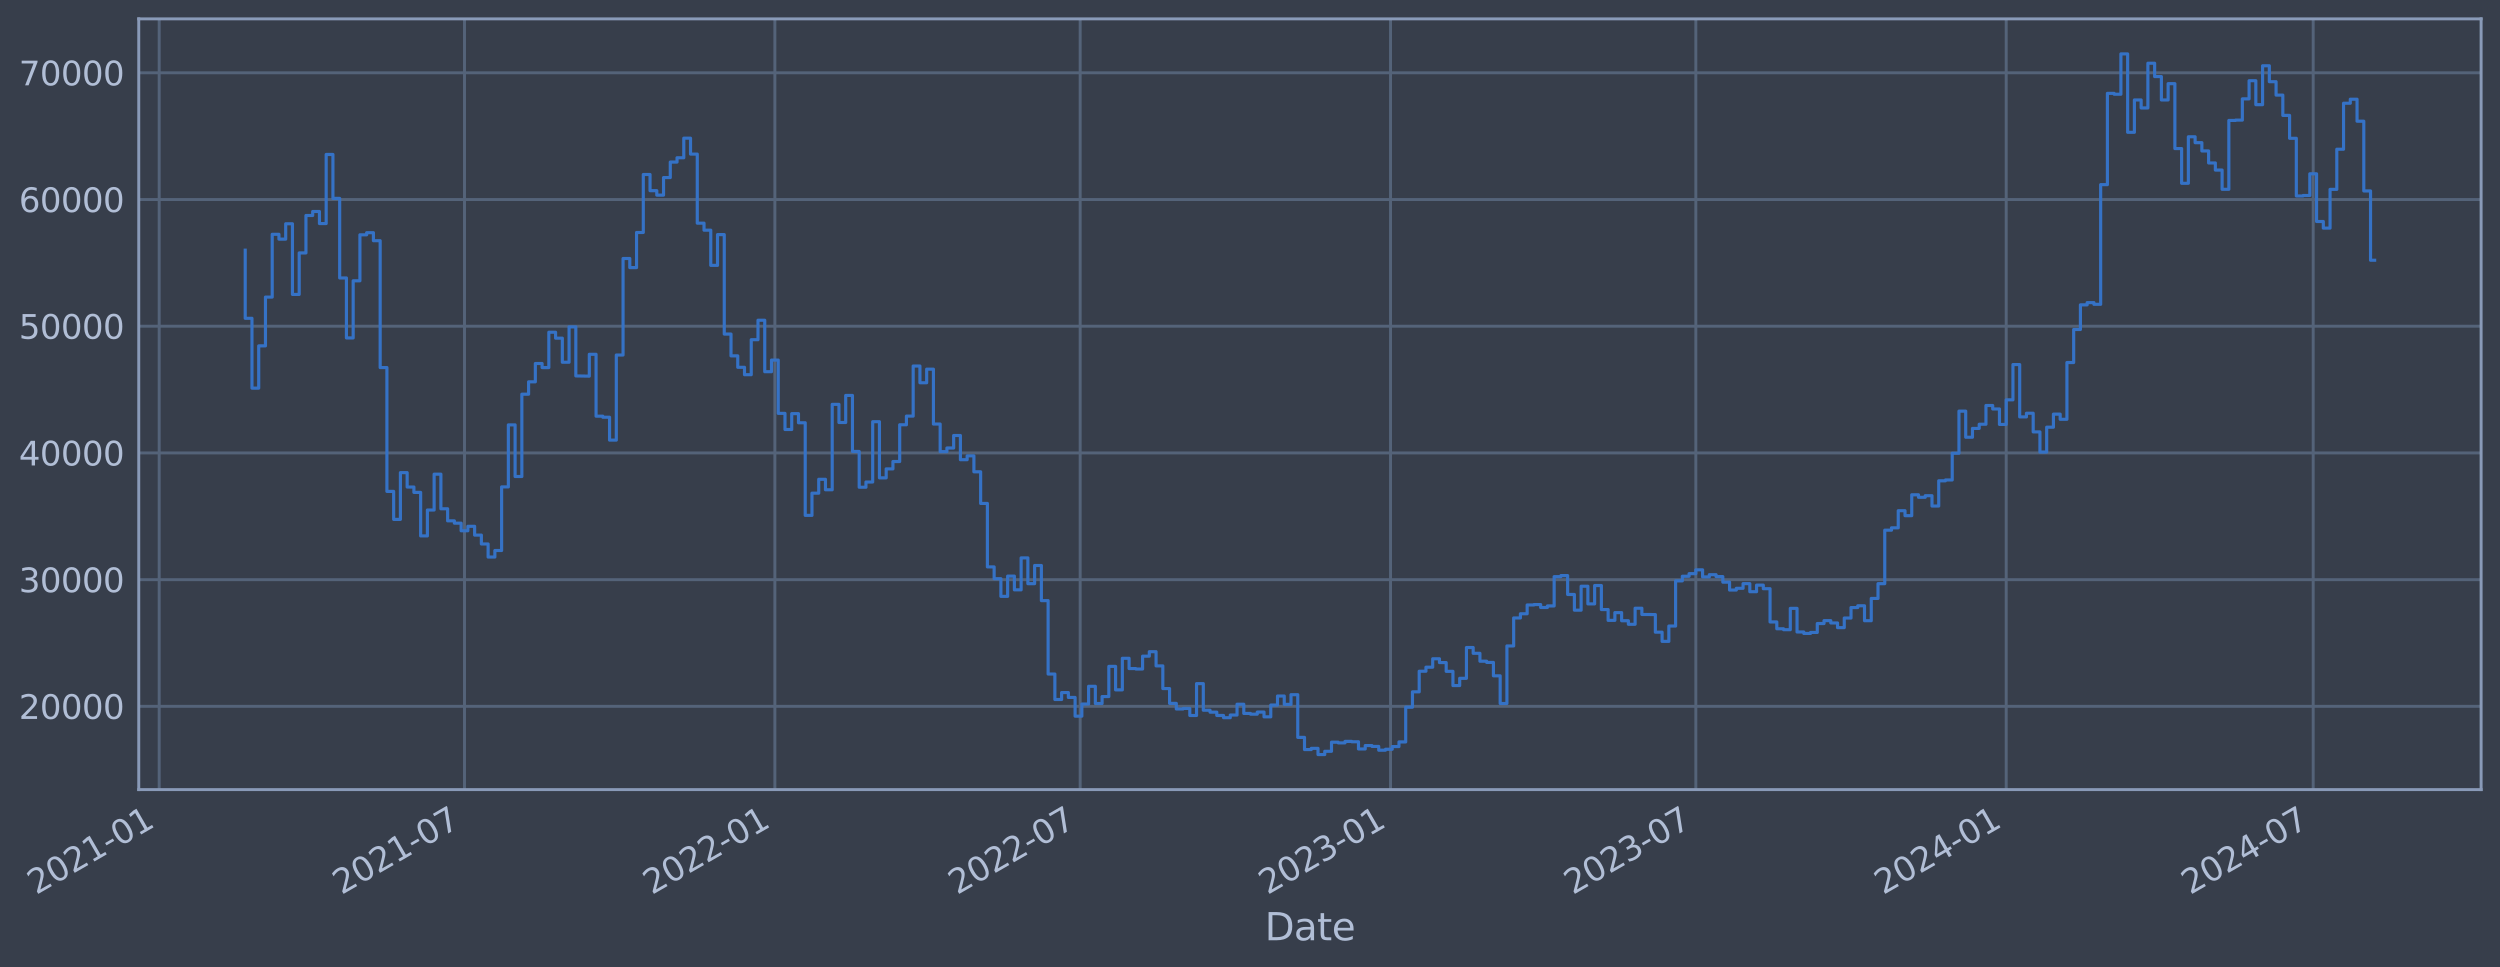 <?xml version="1.0" encoding="utf-8" standalone="no"?>
<!DOCTYPE svg PUBLIC "-//W3C//DTD SVG 1.1//EN"
  "http://www.w3.org/Graphics/SVG/1.1/DTD/svg11.dtd">
<svg xmlns:xlink="http://www.w3.org/1999/xlink" width="952.884pt" height="368.58pt" viewBox="0 0 952.884 368.58" xmlns="http://www.w3.org/2000/svg" version="1.1">
 <defs>
  <style type="text/css">*{stroke-linejoin: round; stroke-linecap: butt}</style>
 </defs>
 <g id="figure_1">
  <g id="patch_1">
   <path d="M 0 368.58 
L 952.884 368.58 
L 952.884 0 
L 0 0 
z
" style="fill: #373e4b"/>
  </g>
  <g id="axes_1">
   <g id="patch_2">
    <path d="M 52.884 300.96 
L 945.684 300.96 
L 945.684 7.2 
L 52.884 7.2 
z
" style="fill: #373e4b"/>
   </g>
   <g id="matplotlib.axis_1">
    <g id="xtick_1">
     <g id="line2d_1">
      <path d="M 60.677 300.96 
L 60.677 7.2 
" clip-path="url(#pe5ddfed14b)" style="fill: none; stroke: #546379; stroke-width: 1.12; stroke-linecap: square"/>
     </g>
     <g id="line2d_2"/>
     <g id="text_1">
      <!-- 2021-01 -->
      <g style="fill: #b1bed6" transform="translate(13.774 341.175) rotate(-30) scale(0.126 -0.126)">
       <defs>
        <path id="DejaVuSans-32" d="M 1228 531 
L 3431 531 
L 3431 0 
L 469 0 
L 469 531 
Q 828 903 1448 1529 
Q 2069 2156 2228 2338 
Q 2531 2678 2651 2914 
Q 2772 3150 2772 3378 
Q 2772 3750 2511 3984 
Q 2250 4219 1831 4219 
Q 1534 4219 1204 4116 
Q 875 4013 500 3803 
L 500 4441 
Q 881 4594 1212 4672 
Q 1544 4750 1819 4750 
Q 2544 4750 2975 4387 
Q 3406 4025 3406 3419 
Q 3406 3131 3298 2873 
Q 3191 2616 2906 2266 
Q 2828 2175 2409 1742 
Q 1991 1309 1228 531 
z
" transform="scale(0.016)"/>
        <path id="DejaVuSans-30" d="M 2034 4250 
Q 1547 4250 1301 3770 
Q 1056 3291 1056 2328 
Q 1056 1369 1301 889 
Q 1547 409 2034 409 
Q 2525 409 2770 889 
Q 3016 1369 3016 2328 
Q 3016 3291 2770 3770 
Q 2525 4250 2034 4250 
z
M 2034 4750 
Q 2819 4750 3233 4129 
Q 3647 3509 3647 2328 
Q 3647 1150 3233 529 
Q 2819 -91 2034 -91 
Q 1250 -91 836 529 
Q 422 1150 422 2328 
Q 422 3509 836 4129 
Q 1250 4750 2034 4750 
z
" transform="scale(0.016)"/>
        <path id="DejaVuSans-31" d="M 794 531 
L 1825 531 
L 1825 4091 
L 703 3866 
L 703 4441 
L 1819 4666 
L 2450 4666 
L 2450 531 
L 3481 531 
L 3481 0 
L 794 0 
L 794 531 
z
" transform="scale(0.016)"/>
        <path id="DejaVuSans-2d" d="M 313 2009 
L 1997 2009 
L 1997 1497 
L 313 1497 
L 313 2009 
z
" transform="scale(0.016)"/>
       </defs>
       <use xlink:href="#DejaVuSans-32"/>
       <use xlink:href="#DejaVuSans-30" x="63.623"/>
       <use xlink:href="#DejaVuSans-32" x="127.246"/>
       <use xlink:href="#DejaVuSans-31" x="190.869"/>
       <use xlink:href="#DejaVuSans-2d" x="254.492"/>
       <use xlink:href="#DejaVuSans-30" x="290.576"/>
       <use xlink:href="#DejaVuSans-31" x="354.199"/>
      </g>
     </g>
    </g>
    <g id="xtick_2">
     <g id="line2d_3">
      <path d="M 177.045 300.96 
L 177.045 7.2 
" clip-path="url(#pe5ddfed14b)" style="fill: none; stroke: #546379; stroke-width: 1.12; stroke-linecap: square"/>
     </g>
     <g id="line2d_4"/>
     <g id="text_2">
      <!-- 2021-07 -->
      <g style="fill: #b1bed6" transform="translate(130.141 341.175) rotate(-30) scale(0.126 -0.126)">
       <defs>
        <path id="DejaVuSans-37" d="M 525 4666 
L 3525 4666 
L 3525 4397 
L 1831 0 
L 1172 0 
L 2766 4134 
L 525 4134 
L 525 4666 
z
" transform="scale(0.016)"/>
       </defs>
       <use xlink:href="#DejaVuSans-32"/>
       <use xlink:href="#DejaVuSans-30" x="63.623"/>
       <use xlink:href="#DejaVuSans-32" x="127.246"/>
       <use xlink:href="#DejaVuSans-31" x="190.869"/>
       <use xlink:href="#DejaVuSans-2d" x="254.492"/>
       <use xlink:href="#DejaVuSans-30" x="290.576"/>
       <use xlink:href="#DejaVuSans-37" x="354.199"/>
      </g>
     </g>
    </g>
    <g id="xtick_3">
     <g id="line2d_5">
      <path d="M 295.341 300.96 
L 295.341 7.2 
" clip-path="url(#pe5ddfed14b)" style="fill: none; stroke: #546379; stroke-width: 1.12; stroke-linecap: square"/>
     </g>
     <g id="line2d_6"/>
     <g id="text_3">
      <!-- 2022-01 -->
      <g style="fill: #b1bed6" transform="translate(248.438 341.175) rotate(-30) scale(0.126 -0.126)">
       <use xlink:href="#DejaVuSans-32"/>
       <use xlink:href="#DejaVuSans-30" x="63.623"/>
       <use xlink:href="#DejaVuSans-32" x="127.246"/>
       <use xlink:href="#DejaVuSans-32" x="190.869"/>
       <use xlink:href="#DejaVuSans-2d" x="254.492"/>
       <use xlink:href="#DejaVuSans-30" x="290.576"/>
       <use xlink:href="#DejaVuSans-31" x="354.199"/>
      </g>
     </g>
    </g>
    <g id="xtick_4">
     <g id="line2d_7">
      <path d="M 411.709 300.96 
L 411.709 7.2 
" clip-path="url(#pe5ddfed14b)" style="fill: none; stroke: #546379; stroke-width: 1.12; stroke-linecap: square"/>
     </g>
     <g id="line2d_8"/>
     <g id="text_4">
      <!-- 2022-07 -->
      <g style="fill: #b1bed6" transform="translate(364.805 341.175) rotate(-30) scale(0.126 -0.126)">
       <use xlink:href="#DejaVuSans-32"/>
       <use xlink:href="#DejaVuSans-30" x="63.623"/>
       <use xlink:href="#DejaVuSans-32" x="127.246"/>
       <use xlink:href="#DejaVuSans-32" x="190.869"/>
       <use xlink:href="#DejaVuSans-2d" x="254.492"/>
       <use xlink:href="#DejaVuSans-30" x="290.576"/>
       <use xlink:href="#DejaVuSans-37" x="354.199"/>
      </g>
     </g>
    </g>
    <g id="xtick_5">
     <g id="line2d_9">
      <path d="M 530.005 300.96 
L 530.005 7.2 
" clip-path="url(#pe5ddfed14b)" style="fill: none; stroke: #546379; stroke-width: 1.12; stroke-linecap: square"/>
     </g>
     <g id="line2d_10"/>
     <g id="text_5">
      <!-- 2023-01 -->
      <g style="fill: #b1bed6" transform="translate(483.102 341.175) rotate(-30) scale(0.126 -0.126)">
       <defs>
        <path id="DejaVuSans-33" d="M 2597 2516 
Q 3050 2419 3304 2112 
Q 3559 1806 3559 1356 
Q 3559 666 3084 287 
Q 2609 -91 1734 -91 
Q 1441 -91 1130 -33 
Q 819 25 488 141 
L 488 750 
Q 750 597 1062 519 
Q 1375 441 1716 441 
Q 2309 441 2620 675 
Q 2931 909 2931 1356 
Q 2931 1769 2642 2001 
Q 2353 2234 1838 2234 
L 1294 2234 
L 1294 2753 
L 1863 2753 
Q 2328 2753 2575 2939 
Q 2822 3125 2822 3475 
Q 2822 3834 2567 4026 
Q 2313 4219 1838 4219 
Q 1578 4219 1281 4162 
Q 984 4106 628 3988 
L 628 4550 
Q 988 4650 1302 4700 
Q 1616 4750 1894 4750 
Q 2613 4750 3031 4423 
Q 3450 4097 3450 3541 
Q 3450 3153 3228 2886 
Q 3006 2619 2597 2516 
z
" transform="scale(0.016)"/>
       </defs>
       <use xlink:href="#DejaVuSans-32"/>
       <use xlink:href="#DejaVuSans-30" x="63.623"/>
       <use xlink:href="#DejaVuSans-32" x="127.246"/>
       <use xlink:href="#DejaVuSans-33" x="190.869"/>
       <use xlink:href="#DejaVuSans-2d" x="254.492"/>
       <use xlink:href="#DejaVuSans-30" x="290.576"/>
       <use xlink:href="#DejaVuSans-31" x="354.199"/>
      </g>
     </g>
    </g>
    <g id="xtick_6">
     <g id="line2d_11">
      <path d="M 646.373 300.96 
L 646.373 7.2 
" clip-path="url(#pe5ddfed14b)" style="fill: none; stroke: #546379; stroke-width: 1.12; stroke-linecap: square"/>
     </g>
     <g id="line2d_12"/>
     <g id="text_6">
      <!-- 2023-07 -->
      <g style="fill: #b1bed6" transform="translate(599.47 341.175) rotate(-30) scale(0.126 -0.126)">
       <use xlink:href="#DejaVuSans-32"/>
       <use xlink:href="#DejaVuSans-30" x="63.623"/>
       <use xlink:href="#DejaVuSans-32" x="127.246"/>
       <use xlink:href="#DejaVuSans-33" x="190.869"/>
       <use xlink:href="#DejaVuSans-2d" x="254.492"/>
       <use xlink:href="#DejaVuSans-30" x="290.576"/>
       <use xlink:href="#DejaVuSans-37" x="354.199"/>
      </g>
     </g>
    </g>
    <g id="xtick_7">
     <g id="line2d_13">
      <path d="M 764.669 300.96 
L 764.669 7.2 
" clip-path="url(#pe5ddfed14b)" style="fill: none; stroke: #546379; stroke-width: 1.12; stroke-linecap: square"/>
     </g>
     <g id="line2d_14"/>
     <g id="text_7">
      <!-- 2024-01 -->
      <g style="fill: #b1bed6" transform="translate(717.766 341.175) rotate(-30) scale(0.126 -0.126)">
       <defs>
        <path id="DejaVuSans-34" d="M 2419 4116 
L 825 1625 
L 2419 1625 
L 2419 4116 
z
M 2253 4666 
L 3047 4666 
L 3047 1625 
L 3713 1625 
L 3713 1100 
L 3047 1100 
L 3047 0 
L 2419 0 
L 2419 1100 
L 313 1100 
L 313 1709 
L 2253 4666 
z
" transform="scale(0.016)"/>
       </defs>
       <use xlink:href="#DejaVuSans-32"/>
       <use xlink:href="#DejaVuSans-30" x="63.623"/>
       <use xlink:href="#DejaVuSans-32" x="127.246"/>
       <use xlink:href="#DejaVuSans-34" x="190.869"/>
       <use xlink:href="#DejaVuSans-2d" x="254.492"/>
       <use xlink:href="#DejaVuSans-30" x="290.576"/>
       <use xlink:href="#DejaVuSans-31" x="354.199"/>
      </g>
     </g>
    </g>
    <g id="xtick_8">
     <g id="line2d_15">
      <path d="M 881.68 300.96 
L 881.68 7.2 
" clip-path="url(#pe5ddfed14b)" style="fill: none; stroke: #546379; stroke-width: 1.12; stroke-linecap: square"/>
     </g>
     <g id="line2d_16"/>
     <g id="text_8">
      <!-- 2024-07 -->
      <g style="fill: #b1bed6" transform="translate(834.777 341.175) rotate(-30) scale(0.126 -0.126)">
       <use xlink:href="#DejaVuSans-32"/>
       <use xlink:href="#DejaVuSans-30" x="63.623"/>
       <use xlink:href="#DejaVuSans-32" x="127.246"/>
       <use xlink:href="#DejaVuSans-34" x="190.869"/>
       <use xlink:href="#DejaVuSans-2d" x="254.492"/>
       <use xlink:href="#DejaVuSans-30" x="290.576"/>
       <use xlink:href="#DejaVuSans-37" x="354.199"/>
      </g>
     </g>
    </g>
    <g id="text_9">
     <!-- Date -->
     <g style="fill: #b1bed6" transform="translate(482.075 358.386) scale(0.144 -0.144)">
      <defs>
       <path id="DejaVuSans-44" d="M 1259 4147 
L 1259 519 
L 2022 519 
Q 2988 519 3436 956 
Q 3884 1394 3884 2338 
Q 3884 3275 3436 3711 
Q 2988 4147 2022 4147 
L 1259 4147 
z
M 628 4666 
L 1925 4666 
Q 3281 4666 3915 4102 
Q 4550 3538 4550 2338 
Q 4550 1131 3912 565 
Q 3275 0 1925 0 
L 628 0 
L 628 4666 
z
" transform="scale(0.016)"/>
       <path id="DejaVuSans-61" d="M 2194 1759 
Q 1497 1759 1228 1600 
Q 959 1441 959 1056 
Q 959 750 1161 570 
Q 1363 391 1709 391 
Q 2188 391 2477 730 
Q 2766 1069 2766 1631 
L 2766 1759 
L 2194 1759 
z
M 3341 1997 
L 3341 0 
L 2766 0 
L 2766 531 
Q 2569 213 2275 61 
Q 1981 -91 1556 -91 
Q 1019 -91 701 211 
Q 384 513 384 1019 
Q 384 1609 779 1909 
Q 1175 2209 1959 2209 
L 2766 2209 
L 2766 2266 
Q 2766 2663 2505 2880 
Q 2244 3097 1772 3097 
Q 1472 3097 1187 3025 
Q 903 2953 641 2809 
L 641 3341 
Q 956 3463 1253 3523 
Q 1550 3584 1831 3584 
Q 2591 3584 2966 3190 
Q 3341 2797 3341 1997 
z
" transform="scale(0.016)"/>
       <path id="DejaVuSans-74" d="M 1172 4494 
L 1172 3500 
L 2356 3500 
L 2356 3053 
L 1172 3053 
L 1172 1153 
Q 1172 725 1289 603 
Q 1406 481 1766 481 
L 2356 481 
L 2356 0 
L 1766 0 
Q 1100 0 847 248 
Q 594 497 594 1153 
L 594 3053 
L 172 3053 
L 172 3500 
L 594 3500 
L 594 4494 
L 1172 4494 
z
" transform="scale(0.016)"/>
       <path id="DejaVuSans-65" d="M 3597 1894 
L 3597 1613 
L 953 1613 
Q 991 1019 1311 708 
Q 1631 397 2203 397 
Q 2534 397 2845 478 
Q 3156 559 3463 722 
L 3463 178 
Q 3153 47 2828 -22 
Q 2503 -91 2169 -91 
Q 1331 -91 842 396 
Q 353 884 353 1716 
Q 353 2575 817 3079 
Q 1281 3584 2069 3584 
Q 2775 3584 3186 3129 
Q 3597 2675 3597 1894 
z
M 3022 2063 
Q 3016 2534 2758 2815 
Q 2500 3097 2075 3097 
Q 1594 3097 1305 2825 
Q 1016 2553 972 2059 
L 3022 2063 
z
" transform="scale(0.016)"/>
      </defs>
      <use xlink:href="#DejaVuSans-44"/>
      <use xlink:href="#DejaVuSans-61" x="77.002"/>
      <use xlink:href="#DejaVuSans-74" x="138.281"/>
      <use xlink:href="#DejaVuSans-65" x="177.49"/>
     </g>
    </g>
   </g>
   <g id="matplotlib.axis_2">
    <g id="ytick_1">
     <g id="line2d_17">
      <path d="M 52.884 269.229 
L 945.684 269.229 
" clip-path="url(#pe5ddfed14b)" style="fill: none; stroke: #546379; stroke-width: 1.12; stroke-linecap: square"/>
     </g>
     <g id="line2d_18"/>
     <g id="text_10">
      <!-- 20000 -->
      <g style="fill: #b1bed6" transform="translate(7.2 274.016) scale(0.126 -0.126)">
       <use xlink:href="#DejaVuSans-32"/>
       <use xlink:href="#DejaVuSans-30" x="63.623"/>
       <use xlink:href="#DejaVuSans-30" x="127.246"/>
       <use xlink:href="#DejaVuSans-30" x="190.869"/>
       <use xlink:href="#DejaVuSans-30" x="254.492"/>
      </g>
     </g>
    </g>
    <g id="ytick_2">
     <g id="line2d_19">
      <path d="M 52.884 220.932 
L 945.684 220.932 
" clip-path="url(#pe5ddfed14b)" style="fill: none; stroke: #546379; stroke-width: 1.12; stroke-linecap: square"/>
     </g>
     <g id="line2d_20"/>
     <g id="text_11">
      <!-- 30000 -->
      <g style="fill: #b1bed6" transform="translate(7.2 225.719) scale(0.126 -0.126)">
       <use xlink:href="#DejaVuSans-33"/>
       <use xlink:href="#DejaVuSans-30" x="63.623"/>
       <use xlink:href="#DejaVuSans-30" x="127.246"/>
       <use xlink:href="#DejaVuSans-30" x="190.869"/>
       <use xlink:href="#DejaVuSans-30" x="254.492"/>
      </g>
     </g>
    </g>
    <g id="ytick_3">
     <g id="line2d_21">
      <path d="M 52.884 172.636 
L 945.684 172.636 
" clip-path="url(#pe5ddfed14b)" style="fill: none; stroke: #546379; stroke-width: 1.12; stroke-linecap: square"/>
     </g>
     <g id="line2d_22"/>
     <g id="text_12">
      <!-- 40000 -->
      <g style="fill: #b1bed6" transform="translate(7.2 177.423) scale(0.126 -0.126)">
       <use xlink:href="#DejaVuSans-34"/>
       <use xlink:href="#DejaVuSans-30" x="63.623"/>
       <use xlink:href="#DejaVuSans-30" x="127.246"/>
       <use xlink:href="#DejaVuSans-30" x="190.869"/>
       <use xlink:href="#DejaVuSans-30" x="254.492"/>
      </g>
     </g>
    </g>
    <g id="ytick_4">
     <g id="line2d_23">
      <path d="M 52.884 124.339 
L 945.684 124.339 
" clip-path="url(#pe5ddfed14b)" style="fill: none; stroke: #546379; stroke-width: 1.12; stroke-linecap: square"/>
     </g>
     <g id="line2d_24"/>
     <g id="text_13">
      <!-- 50000 -->
      <g style="fill: #b1bed6" transform="translate(7.2 129.126) scale(0.126 -0.126)">
       <defs>
        <path id="DejaVuSans-35" d="M 691 4666 
L 3169 4666 
L 3169 4134 
L 1269 4134 
L 1269 2991 
Q 1406 3038 1543 3061 
Q 1681 3084 1819 3084 
Q 2600 3084 3056 2656 
Q 3513 2228 3513 1497 
Q 3513 744 3044 326 
Q 2575 -91 1722 -91 
Q 1428 -91 1123 -41 
Q 819 9 494 109 
L 494 744 
Q 775 591 1075 516 
Q 1375 441 1709 441 
Q 2250 441 2565 725 
Q 2881 1009 2881 1497 
Q 2881 1984 2565 2268 
Q 2250 2553 1709 2553 
Q 1456 2553 1204 2497 
Q 953 2441 691 2322 
L 691 4666 
z
" transform="scale(0.016)"/>
       </defs>
       <use xlink:href="#DejaVuSans-35"/>
       <use xlink:href="#DejaVuSans-30" x="63.623"/>
       <use xlink:href="#DejaVuSans-30" x="127.246"/>
       <use xlink:href="#DejaVuSans-30" x="190.869"/>
       <use xlink:href="#DejaVuSans-30" x="254.492"/>
      </g>
     </g>
    </g>
    <g id="ytick_5">
     <g id="line2d_25">
      <path d="M 52.884 76.042 
L 945.684 76.042 
" clip-path="url(#pe5ddfed14b)" style="fill: none; stroke: #546379; stroke-width: 1.12; stroke-linecap: square"/>
     </g>
     <g id="line2d_26"/>
     <g id="text_14">
      <!-- 60000 -->
      <g style="fill: #b1bed6" transform="translate(7.2 80.829) scale(0.126 -0.126)">
       <defs>
        <path id="DejaVuSans-36" d="M 2113 2584 
Q 1688 2584 1439 2293 
Q 1191 2003 1191 1497 
Q 1191 994 1439 701 
Q 1688 409 2113 409 
Q 2538 409 2786 701 
Q 3034 994 3034 1497 
Q 3034 2003 2786 2293 
Q 2538 2584 2113 2584 
z
M 3366 4563 
L 3366 3988 
Q 3128 4100 2886 4159 
Q 2644 4219 2406 4219 
Q 1781 4219 1451 3797 
Q 1122 3375 1075 2522 
Q 1259 2794 1537 2939 
Q 1816 3084 2150 3084 
Q 2853 3084 3261 2657 
Q 3669 2231 3669 1497 
Q 3669 778 3244 343 
Q 2819 -91 2113 -91 
Q 1303 -91 875 529 
Q 447 1150 447 2328 
Q 447 3434 972 4092 
Q 1497 4750 2381 4750 
Q 2619 4750 2861 4703 
Q 3103 4656 3366 4563 
z
" transform="scale(0.016)"/>
       </defs>
       <use xlink:href="#DejaVuSans-36"/>
       <use xlink:href="#DejaVuSans-30" x="63.623"/>
       <use xlink:href="#DejaVuSans-30" x="127.246"/>
       <use xlink:href="#DejaVuSans-30" x="190.869"/>
       <use xlink:href="#DejaVuSans-30" x="254.492"/>
      </g>
     </g>
    </g>
    <g id="ytick_6">
     <g id="line2d_27">
      <path d="M 52.884 27.745 
L 945.684 27.745 
" clip-path="url(#pe5ddfed14b)" style="fill: none; stroke: #546379; stroke-width: 1.12; stroke-linecap: square"/>
     </g>
     <g id="line2d_28"/>
     <g id="text_15">
      <!-- 70000 -->
      <g style="fill: #b1bed6" transform="translate(7.2 32.532) scale(0.126 -0.126)">
       <use xlink:href="#DejaVuSans-37"/>
       <use xlink:href="#DejaVuSans-30" x="63.623"/>
       <use xlink:href="#DejaVuSans-30" x="127.246"/>
       <use xlink:href="#DejaVuSans-30" x="190.869"/>
       <use xlink:href="#DejaVuSans-30" x="254.492"/>
      </g>
     </g>
    </g>
   </g>
   <g id="line2d_29">
    <path d="M 93.466 95.355 
L 93.466 121.321 
L 96.037 121.321 
L 96.037 147.937 
L 98.609 147.937 
L 98.609 131.83 
L 101.181 131.83 
L 101.181 113.234 
L 103.752 113.234 
L 103.752 89.308 
L 106.324 89.308 
L 106.324 91.147 
L 108.896 91.147 
L 108.896 85.287 
L 111.467 85.287 
L 111.467 112.225 
L 114.039 112.225 
L 114.039 96.405 
L 116.611 96.405 
L 116.611 82.142 
L 119.182 82.142 
L 119.182 80.61 
L 121.754 80.61 
L 121.754 85.206 
L 124.326 85.206 
L 124.326 58.875 
L 126.897 58.875 
L 126.897 75.621 
L 129.469 75.621 
L 129.469 105.943 
L 132.04 105.943 
L 132.04 128.803 
L 134.612 128.803 
L 134.612 107.028 
L 137.184 107.028 
L 137.184 89.501 
L 139.755 89.501 
L 139.755 88.694 
L 142.327 88.694 
L 142.327 91.738 
L 144.899 91.738 
L 144.899 140.1 
L 147.47 140.1 
L 147.47 187.297 
L 150.042 187.297 
L 150.042 197.969 
L 152.614 197.969 
L 152.614 180.144 
L 155.185 180.144 
L 155.185 185.625 
L 157.757 185.625 
L 157.757 187.678 
L 160.329 187.678 
L 160.329 204.269 
L 162.9 204.269 
L 162.9 194.394 
L 165.472 194.394 
L 165.472 180.726 
L 168.044 180.726 
L 168.044 193.923 
L 170.615 193.923 
L 170.615 198.526 
L 173.187 198.526 
L 173.187 199.408 
L 175.759 199.408 
L 175.759 202.305 
L 178.33 202.305 
L 178.33 200.595 
L 180.902 200.595 
L 180.902 203.953 
L 183.474 203.953 
L 183.474 207.339 
L 186.045 207.339 
L 186.045 212.319 
L 188.617 212.319 
L 188.617 209.834 
L 191.189 209.834 
L 191.189 185.588 
L 193.76 185.588 
L 193.76 161.942 
L 196.332 161.942 
L 196.332 181.628 
L 198.904 181.628 
L 198.904 150.254 
L 201.475 150.254 
L 201.475 145.534 
L 204.047 145.534 
L 204.047 138.555 
L 206.619 138.555 
L 206.619 140.109 
L 209.19 140.109 
L 209.19 126.64 
L 211.762 126.64 
L 211.762 128.894 
L 214.334 128.894 
L 214.334 138.075 
L 216.905 138.075 
L 216.905 124.593 
L 219.477 124.593 
L 219.477 143.279 
L 224.62 143.372 
L 224.62 135.035 
L 227.192 135.035 
L 227.192 158.622 
L 229.764 158.622 
L 229.764 159.037 
L 232.335 159.037 
L 232.335 167.752 
L 234.907 167.752 
L 234.907 135.316 
L 237.479 135.316 
L 237.479 98.53 
L 240.05 98.53 
L 240.05 101.998 
L 242.622 101.998 
L 242.622 88.61 
L 245.194 88.61 
L 245.194 66.52 
L 247.765 66.52 
L 247.765 72.675 
L 250.337 72.675 
L 250.337 74.375 
L 252.909 74.375 
L 252.909 67.68 
L 255.48 67.68 
L 255.48 61.771 
L 258.052 61.771 
L 258.052 60.137 
L 260.624 60.137 
L 260.624 52.672 
L 263.195 52.672 
L 263.195 58.731 
L 265.767 58.731 
L 265.767 85.059 
L 268.339 85.059 
L 268.339 87.738 
L 270.91 87.738 
L 270.91 101.151 
L 273.482 101.151 
L 273.482 89.421 
L 276.054 89.421 
L 276.054 127.331 
L 278.625 127.331 
L 278.625 135.642 
L 281.197 135.642 
L 281.197 140.001 
L 283.769 140.001 
L 283.769 142.819 
L 286.34 142.819 
L 286.34 129.484 
L 288.912 129.484 
L 288.912 122.065 
L 291.484 122.065 
L 291.484 141.683 
L 294.055 141.683 
L 294.055 137.244 
L 296.627 137.244 
L 296.627 157.564 
L 299.198 157.564 
L 299.198 163.705 
L 301.77 163.705 
L 301.77 157.667 
L 304.342 157.667 
L 304.342 161.134 
L 306.913 161.134 
L 306.913 196.439 
L 309.485 196.439 
L 309.485 187.977 
L 312.057 187.977 
L 312.057 182.688 
L 314.628 182.688 
L 314.628 186.678 
L 317.2 186.678 
L 317.2 154.118 
L 319.772 154.118 
L 319.772 161.038 
L 322.343 161.038 
L 322.343 150.727 
L 324.915 150.727 
L 324.915 172.08 
L 327.487 172.08 
L 327.487 185.717 
L 330.058 185.717 
L 330.058 183.722 
L 332.63 183.722 
L 332.63 160.733 
L 335.202 160.733 
L 335.202 182.138 
L 337.773 182.138 
L 337.773 178.716 
L 340.345 178.716 
L 340.345 175.916 
L 342.917 175.916 
L 342.917 161.902 
L 345.488 161.902 
L 345.488 158.605 
L 348.06 158.605 
L 348.06 139.511 
L 350.632 139.511 
L 350.632 145.883 
L 353.203 145.883 
L 353.203 140.705 
L 355.775 140.705 
L 355.775 161.629 
L 358.347 161.629 
L 358.347 172.142 
L 360.918 172.142 
L 360.918 170.758 
L 363.49 170.758 
L 363.49 165.991 
L 366.062 165.991 
L 366.062 175.217 
L 368.633 175.217 
L 368.633 173.746 
L 371.205 173.746 
L 371.205 179.829 
L 373.777 179.829 
L 373.777 191.891 
L 376.348 191.891 
L 376.348 216.084 
L 378.92 216.084 
L 378.92 220.572 
L 381.492 220.572 
L 381.492 227.303 
L 384.063 227.303 
L 384.063 219.585 
L 386.635 219.585 
L 386.635 224.825 
L 389.207 224.825 
L 389.207 212.647 
L 391.778 212.647 
L 391.778 222.469 
L 394.35 222.469 
L 394.35 215.534 
L 396.922 215.534 
L 396.922 228.928 
L 399.493 228.928 
L 399.493 256.91 
L 402.065 256.91 
L 402.065 266.619 
L 404.637 266.619 
L 404.637 263.973 
L 407.208 263.973 
L 407.208 265.838 
L 409.78 265.838 
L 409.78 272.964 
L 412.352 272.964 
L 412.352 268.351 
L 414.923 268.351 
L 414.923 261.586 
L 417.495 261.586 
L 417.495 268.149 
L 420.067 268.149 
L 420.067 265.49 
L 422.638 265.49 
L 422.638 253.996 
L 425.21 253.996 
L 425.21 262.947 
L 427.782 262.947 
L 427.782 250.915 
L 430.353 250.915 
L 430.353 254.828 
L 432.925 254.828 
L 432.925 254.995 
L 435.497 254.995 
L 435.497 250.104 
L 438.068 250.104 
L 438.068 248.39 
L 440.64 248.39 
L 440.64 253.803 
L 443.212 253.803 
L 443.212 262.453 
L 445.783 262.453 
L 445.783 268.102 
L 448.355 268.102 
L 448.355 270.229 
L 450.927 270.229 
L 450.927 270.026 
L 453.498 270.026 
L 453.498 272.706 
L 456.07 272.706 
L 456.07 260.562 
L 458.642 260.562 
L 458.642 270.704 
L 461.213 270.704 
L 461.213 271.44 
L 463.785 271.44 
L 463.785 272.704 
L 466.356 272.704 
L 466.356 273.552 
L 468.928 273.552 
L 468.928 272.539 
L 471.5 272.539 
L 471.5 268.419 
L 474.071 268.419 
L 474.071 271.925 
L 476.643 271.925 
L 476.643 272.207 
L 479.215 272.207 
L 479.215 271.407 
L 481.786 271.407 
L 481.786 273.231 
L 484.358 273.231 
L 484.358 268.74 
L 486.93 268.74 
L 486.93 265.287 
L 489.501 265.287 
L 489.501 268.485 
L 492.073 268.485 
L 492.073 264.784 
L 494.645 264.784 
L 494.645 281.061 
L 497.216 281.061 
L 497.216 285.708 
L 499.788 285.708 
L 499.788 285.248 
L 502.36 285.248 
L 502.36 287.607 
L 504.931 287.607 
L 504.931 286.358 
L 507.503 286.358 
L 507.503 282.894 
L 510.075 282.894 
L 510.075 283.15 
L 512.646 283.15 
L 512.646 282.585 
L 515.218 282.585 
L 515.218 282.719 
L 517.79 282.719 
L 517.79 285.468 
L 520.361 285.468 
L 520.361 284.179 
L 522.933 284.179 
L 522.933 284.5 
L 525.505 284.5 
L 525.505 285.943 
L 528.076 285.943 
L 528.076 285.584 
L 530.648 285.584 
L 530.648 284.557 
L 533.22 284.557 
L 533.22 282.791 
L 535.791 282.791 
L 535.791 269.551 
L 538.363 269.551 
L 538.363 263.698 
L 540.935 263.698 
L 540.935 255.839 
L 543.506 255.839 
L 543.506 254.307 
L 546.078 254.307 
L 546.078 251.09 
L 548.65 251.09 
L 548.65 252.545 
L 551.221 252.545 
L 551.221 255.881 
L 553.793 255.881 
L 553.793 261.315 
L 556.365 261.315 
L 556.365 258.547 
L 558.936 258.547 
L 558.936 246.81 
L 561.508 246.81 
L 561.508 249.014 
L 564.08 249.014 
L 564.08 252.02 
L 566.651 252.02 
L 566.651 252.483 
L 569.223 252.483 
L 569.223 257.587 
L 571.795 257.587 
L 571.795 268.143 
L 574.366 268.143 
L 574.366 246.204 
L 576.938 246.204 
L 576.938 235.54 
L 579.51 235.54 
L 579.51 233.942 
L 582.081 233.942 
L 582.081 230.592 
L 584.653 230.592 
L 584.653 230.432 
L 587.225 230.432 
L 587.225 231.547 
L 589.796 231.547 
L 589.796 230.951 
L 592.368 230.951 
L 592.368 219.797 
L 594.94 219.797 
L 594.94 219.39 
L 597.511 219.39 
L 597.511 226.585 
L 600.083 226.585 
L 600.083 232.569 
L 602.655 232.569 
L 602.655 223.442 
L 605.226 223.442 
L 605.226 230.173 
L 607.798 230.173 
L 607.798 223.176 
L 610.37 223.176 
L 610.37 232.33 
L 612.941 232.33 
L 612.941 236.455 
L 615.513 236.455 
L 615.513 233.498 
L 618.085 233.498 
L 618.085 236.597 
L 620.656 236.597 
L 620.656 237.946 
L 623.228 237.946 
L 623.228 231.825 
L 625.8 231.825 
L 625.8 234.205 
L 630.943 234.245 
L 630.943 240.962 
L 633.514 240.962 
L 633.514 244.467 
L 636.086 244.467 
L 636.086 238.623 
L 638.658 238.623 
L 638.658 221.397 
L 641.229 221.397 
L 641.229 219.644 
L 643.801 219.644 
L 643.801 218.655 
L 646.373 218.655 
L 646.373 217.19 
L 648.944 217.19 
L 648.944 219.896 
L 651.516 219.896 
L 651.516 219.041 
L 654.088 219.041 
L 654.088 219.772 
L 656.659 219.772 
L 656.659 221.887 
L 659.231 221.887 
L 659.231 224.9 
L 661.803 224.9 
L 661.803 224.235 
L 664.374 224.235 
L 664.374 222.46 
L 666.946 222.46 
L 666.946 225.53 
L 669.518 225.53 
L 669.518 223.029 
L 672.089 223.029 
L 672.089 224.391 
L 674.661 224.391 
L 674.661 237.054 
L 677.233 237.054 
L 677.233 239.655 
L 679.804 239.655 
L 679.804 240.012 
L 682.376 240.012 
L 682.376 231.89 
L 684.948 231.89 
L 684.948 240.883 
L 687.519 240.883 
L 687.519 241.442 
L 690.091 241.442 
L 690.091 241.058 
L 692.663 241.058 
L 692.663 237.662 
L 695.234 237.662 
L 695.234 236.562 
L 697.806 236.562 
L 697.806 237.441 
L 700.378 237.441 
L 700.378 239.223 
L 702.949 239.223 
L 702.949 235.564 
L 705.521 235.564 
L 705.521 231.569 
L 708.093 231.569 
L 708.093 230.895 
L 710.664 230.895 
L 710.664 236.587 
L 713.236 236.587 
L 713.236 228.093 
L 715.808 228.093 
L 715.808 222.465 
L 718.379 222.465 
L 718.379 202.084 
L 720.951 202.084 
L 720.951 201.176 
L 723.523 201.176 
L 723.523 194.656 
L 726.094 194.656 
L 726.094 196.55 
L 728.666 196.55 
L 728.666 188.592 
L 731.238 188.592 
L 731.238 189.552 
L 733.809 189.552 
L 733.809 188.939 
L 736.381 188.939 
L 736.381 192.877 
L 738.953 192.877 
L 738.953 183.256 
L 741.524 183.256 
L 741.524 182.935 
L 744.096 182.935 
L 744.096 172.751 
L 746.668 172.751 
L 746.668 156.704 
L 749.239 156.704 
L 749.239 166.655 
L 751.811 166.655 
L 751.811 163.292 
L 754.383 163.292 
L 754.383 161.708 
L 756.954 161.708 
L 756.954 154.561 
L 759.526 154.561 
L 759.526 155.873 
L 762.098 155.873 
L 762.098 161.77 
L 764.669 161.77 
L 764.669 152.399 
L 767.241 152.399 
L 767.241 138.961 
L 769.813 138.961 
L 769.813 158.9 
L 772.384 158.9 
L 772.384 157.507 
L 774.956 157.507 
L 774.956 164.621 
L 777.528 164.621 
L 777.528 172.305 
L 780.099 172.305 
L 780.099 162.827 
L 782.671 162.827 
L 782.671 157.851 
L 785.243 157.851 
L 785.243 159.821 
L 787.814 159.821 
L 787.814 138.178 
L 790.386 138.178 
L 790.386 125.598 
L 792.958 125.598 
L 792.958 116.199 
L 795.529 116.199 
L 795.529 115.342 
L 798.101 115.342 
L 798.101 115.994 
L 800.672 115.994 
L 800.672 70.379 
L 803.244 70.379 
L 803.244 35.581 
L 805.816 35.581 
L 805.816 35.922 
L 808.387 35.922 
L 808.387 20.553 
L 810.959 20.553 
L 810.959 50.427 
L 813.531 50.427 
L 813.531 38.094 
L 816.102 38.094 
L 816.102 41.141 
L 818.674 41.141 
L 818.674 24.1 
L 821.246 24.1 
L 821.246 29.188 
L 823.817 29.188 
L 823.817 38.093 
L 826.389 38.093 
L 826.389 31.89 
L 828.961 31.89 
L 828.961 56.628 
L 831.532 56.628 
L 831.532 69.858 
L 834.104 69.858 
L 834.104 52.136 
L 836.676 52.136 
L 836.676 54.375 
L 839.247 54.375 
L 839.247 57.531 
L 841.819 57.531 
L 841.819 62.107 
L 844.391 62.107 
L 844.391 64.821 
L 846.962 64.821 
L 846.962 72.15 
L 849.534 72.15 
L 849.534 45.909 
L 852.106 45.909 
L 852.106 45.779 
L 854.677 45.779 
L 854.677 37.684 
L 857.249 37.684 
L 857.249 30.768 
L 859.821 30.768 
L 859.821 39.892 
L 862.392 39.892 
L 862.392 25.073 
L 864.964 25.073 
L 864.964 31.136 
L 867.536 31.136 
L 867.536 36.246 
L 870.107 36.246 
L 870.107 43.988 
L 872.679 43.988 
L 872.679 52.713 
L 875.251 52.713 
L 875.251 74.692 
L 877.822 74.692 
L 877.822 74.517 
L 880.394 74.517 
L 880.394 66.246 
L 882.966 66.246 
L 882.966 84.42 
L 885.537 84.42 
L 885.537 86.942 
L 888.109 86.942 
L 888.109 72.187 
L 890.681 72.187 
L 890.681 56.875 
L 893.252 56.875 
L 893.252 39.35 
L 895.824 39.35 
L 895.824 37.816 
L 898.396 37.816 
L 898.396 46.195 
L 900.967 46.195 
L 900.967 72.774 
L 903.539 72.774 
L 903.539 99.192 
L 905.102 99.192 
L 905.102 99.192 
" clip-path="url(#pe5ddfed14b)" style="fill: none; stroke: #3572c6; stroke-width: 1.2; stroke-linecap: square"/>
   </g>
   <g id="patch_3">
    <path d="M 52.884 300.96 
L 52.884 7.2 
" style="fill: none; stroke: #899ab8; stroke-width: 1.12; stroke-linejoin: miter; stroke-linecap: square"/>
   </g>
   <g id="patch_4">
    <path d="M 945.684 300.96 
L 945.684 7.2 
" style="fill: none; stroke: #899ab8; stroke-width: 1.12; stroke-linejoin: miter; stroke-linecap: square"/>
   </g>
   <g id="patch_5">
    <path d="M 52.884 300.96 
L 945.684 300.96 
" style="fill: none; stroke: #899ab8; stroke-width: 1.12; stroke-linejoin: miter; stroke-linecap: square"/>
   </g>
   <g id="patch_6">
    <path d="M 52.884 7.2 
L 945.684 7.2 
" style="fill: none; stroke: #899ab8; stroke-width: 1.12; stroke-linejoin: miter; stroke-linecap: square"/>
   </g>
  </g>
 </g>
 <defs>
  <clipPath id="pe5ddfed14b">
   <rect x="52.884" y="7.2" width="892.8" height="293.76"/>
  </clipPath>
 </defs>
</svg>
